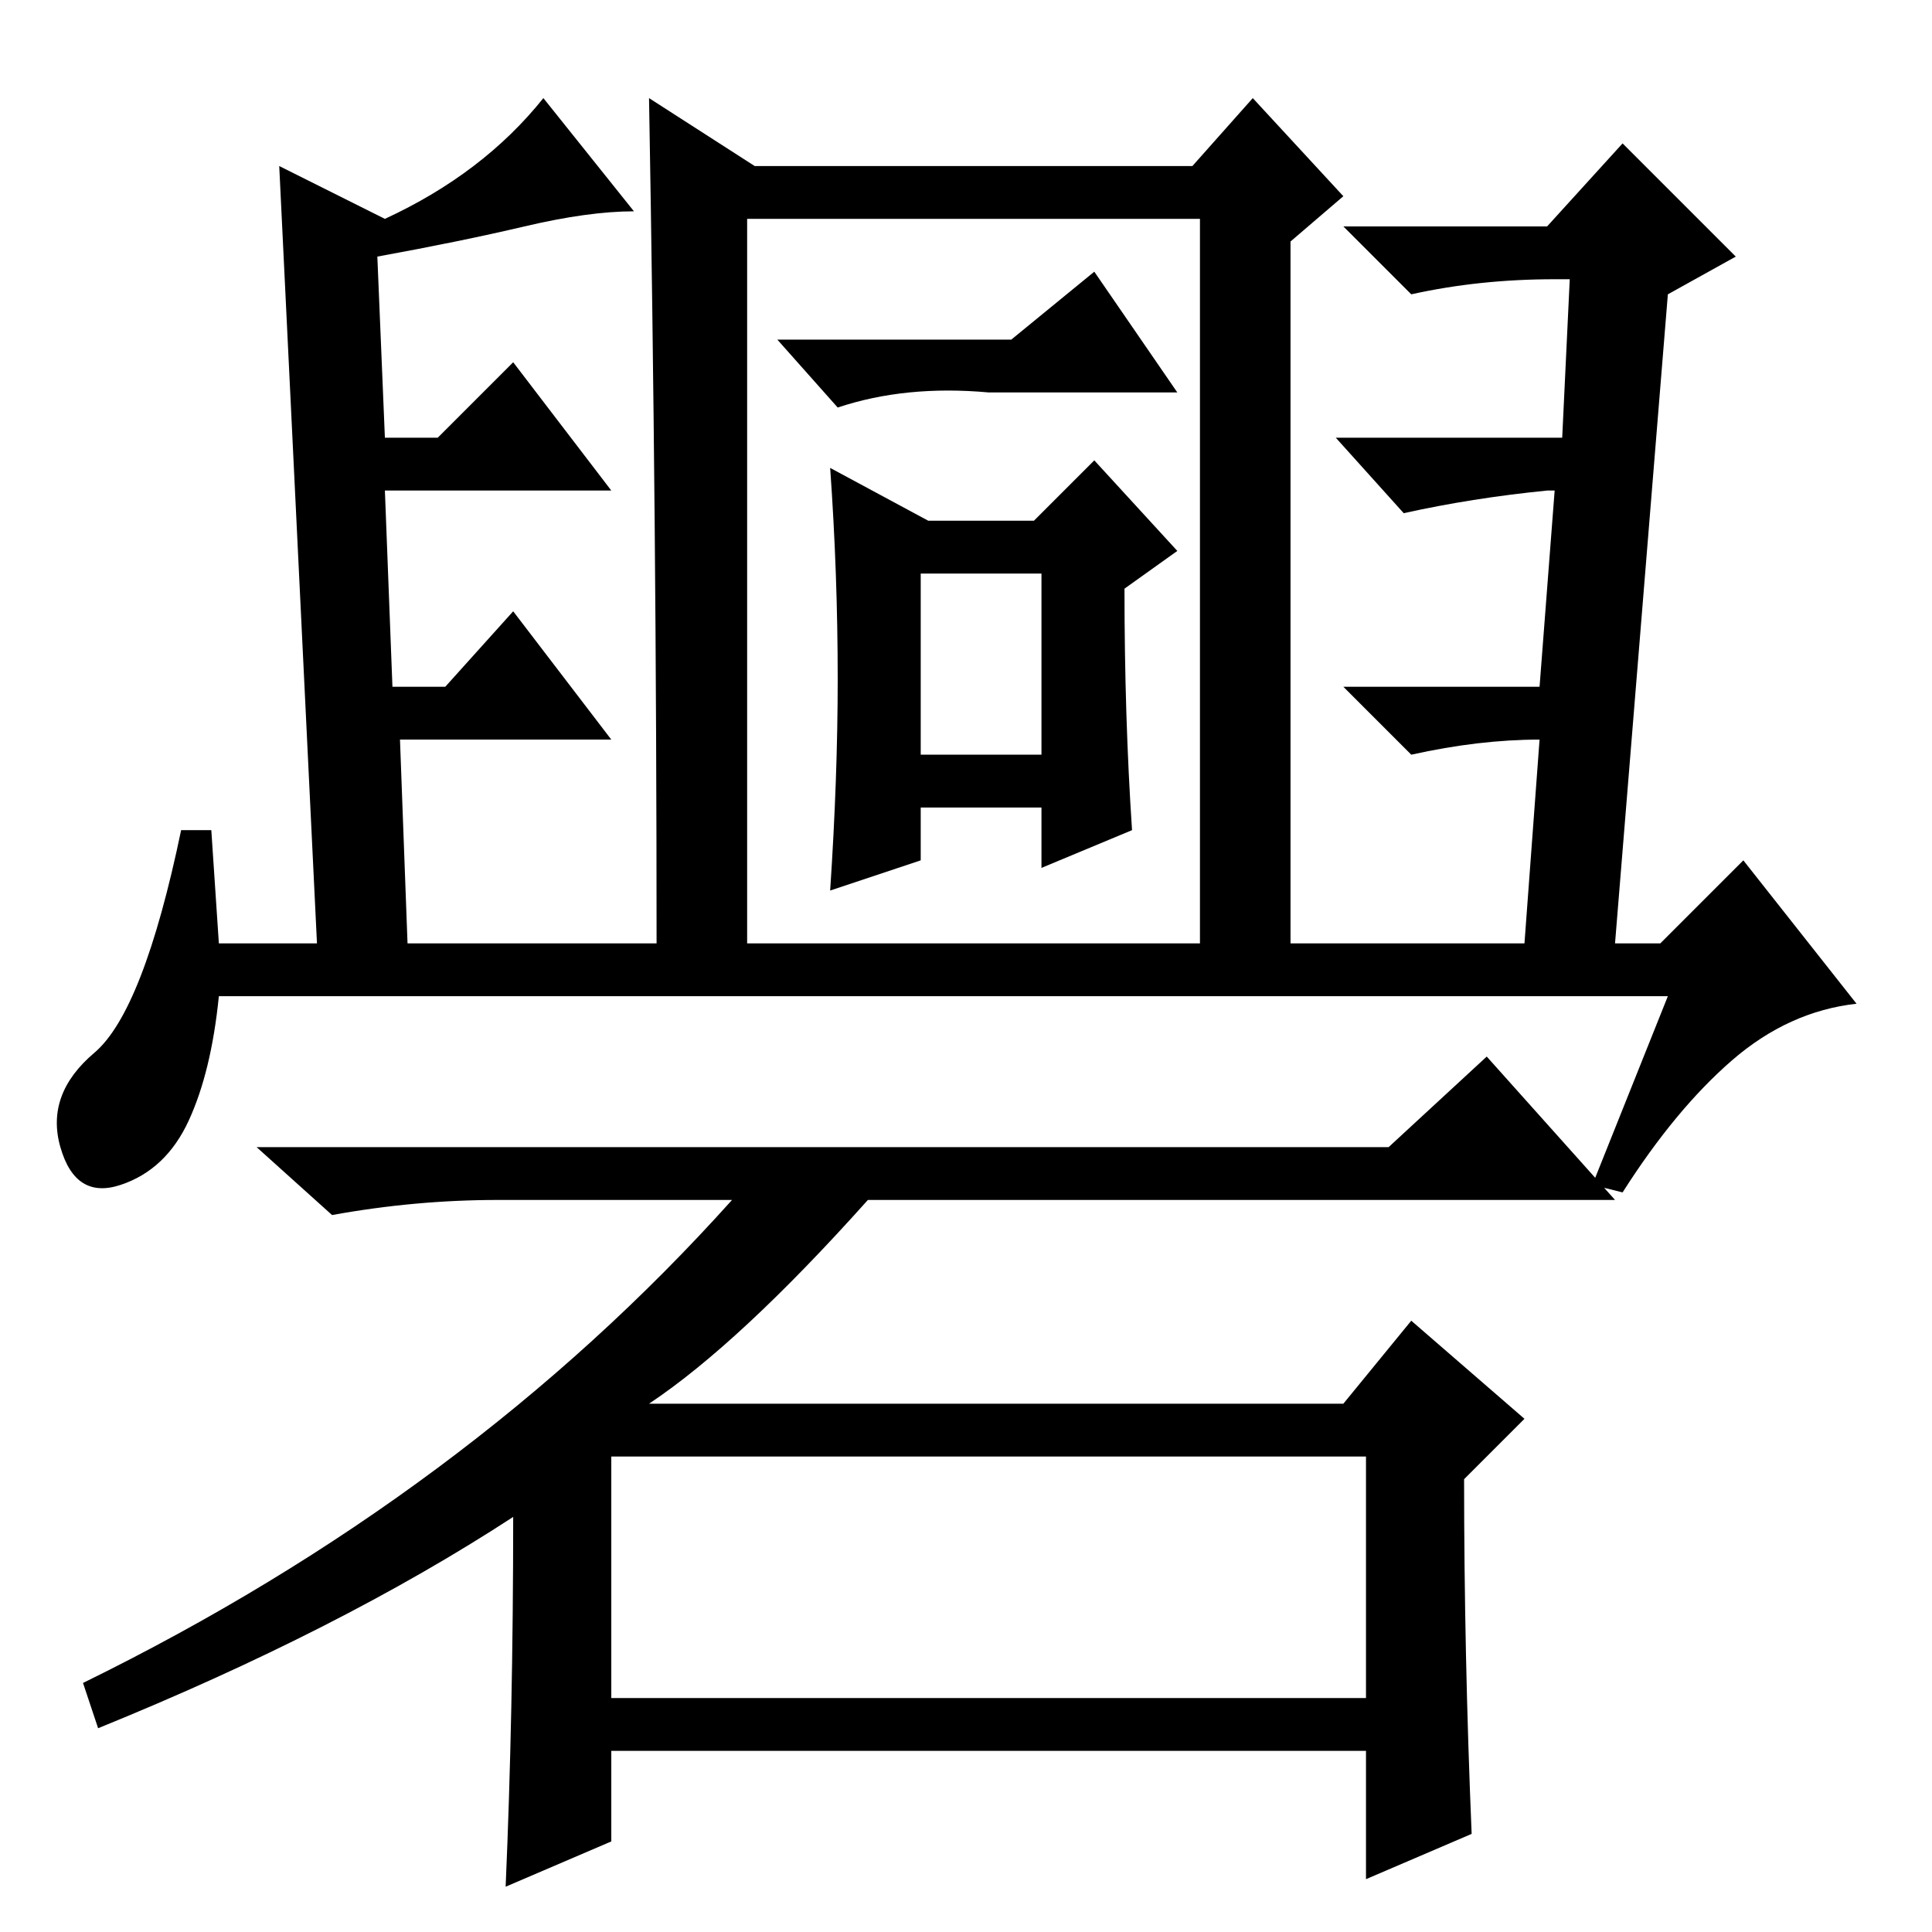 <?xml version="1.0" standalone="no"?>
<!DOCTYPE svg PUBLIC "-//W3C//DTD SVG 1.1//EN" "http://www.w3.org/Graphics/SVG/1.1/DTD/svg11.dtd" >
<svg xmlns="http://www.w3.org/2000/svg" xmlns:xlink="http://www.w3.org/1999/xlink" version="1.1" viewBox="0 -36 256 256">
  <g transform="matrix(1 0 0 -1 0 220)">
   <path fill="currentColor"
d="M221 124h-192q-1 -10 -4 -16.5t-9 -8.5t-8 5t4.5 12.5t11.5 29.5h4l1 -15h13l-5 103l14 -7q13 6 21 16l12 -15q-6 0 -14.5 -2t-19.5 -4l1 -24h7l10 10l13 -17h-30l1 -26h7l9 10l13 -17h-28l1 -27h33q0 55 -1 112l14 -9h58l8 9l12 -13l-7 -6v-93h31l2 27q-8 0 -17 -2l-9 9
h26l2 26h-1q-10 -1 -19 -3l-9 10h30l1 21h-2q-10 0 -19 -2l-9 9h27l10 11l15 -15l-9 -5l-7 -86h6l11 11l15 -19q-9 -1 -16.5 -7.5t-14.5 -17.5l-4 1zM98 131h61v96h-60v-96h-12h11zM134 211l11 9l11 -16h-25q-11 1 -20 -2l-8 9h31zM111 166q0 14 -1 28l13 -7h14l8 8l11 -12
l-7 -5q0 -17 1 -32l-12 -5v8h-16v-7l-12 -4q1 15 1 28zM122 156h16v24h-16v-24zM86 70h92l9 11l15 -13l-8 -8q0 -23 1 -47l-14 -6v17h-100v-12l-14 -6q1 23 1 49q-23 -15 -55 -28l-2 6q51 25 86 64h-31q-11 0 -22 -2l-10 9h150l13 12l17 -19h-99q-17 -19 -29 -27zM81 63v-32
h100v32h-100z" />
  </g>

</svg>
